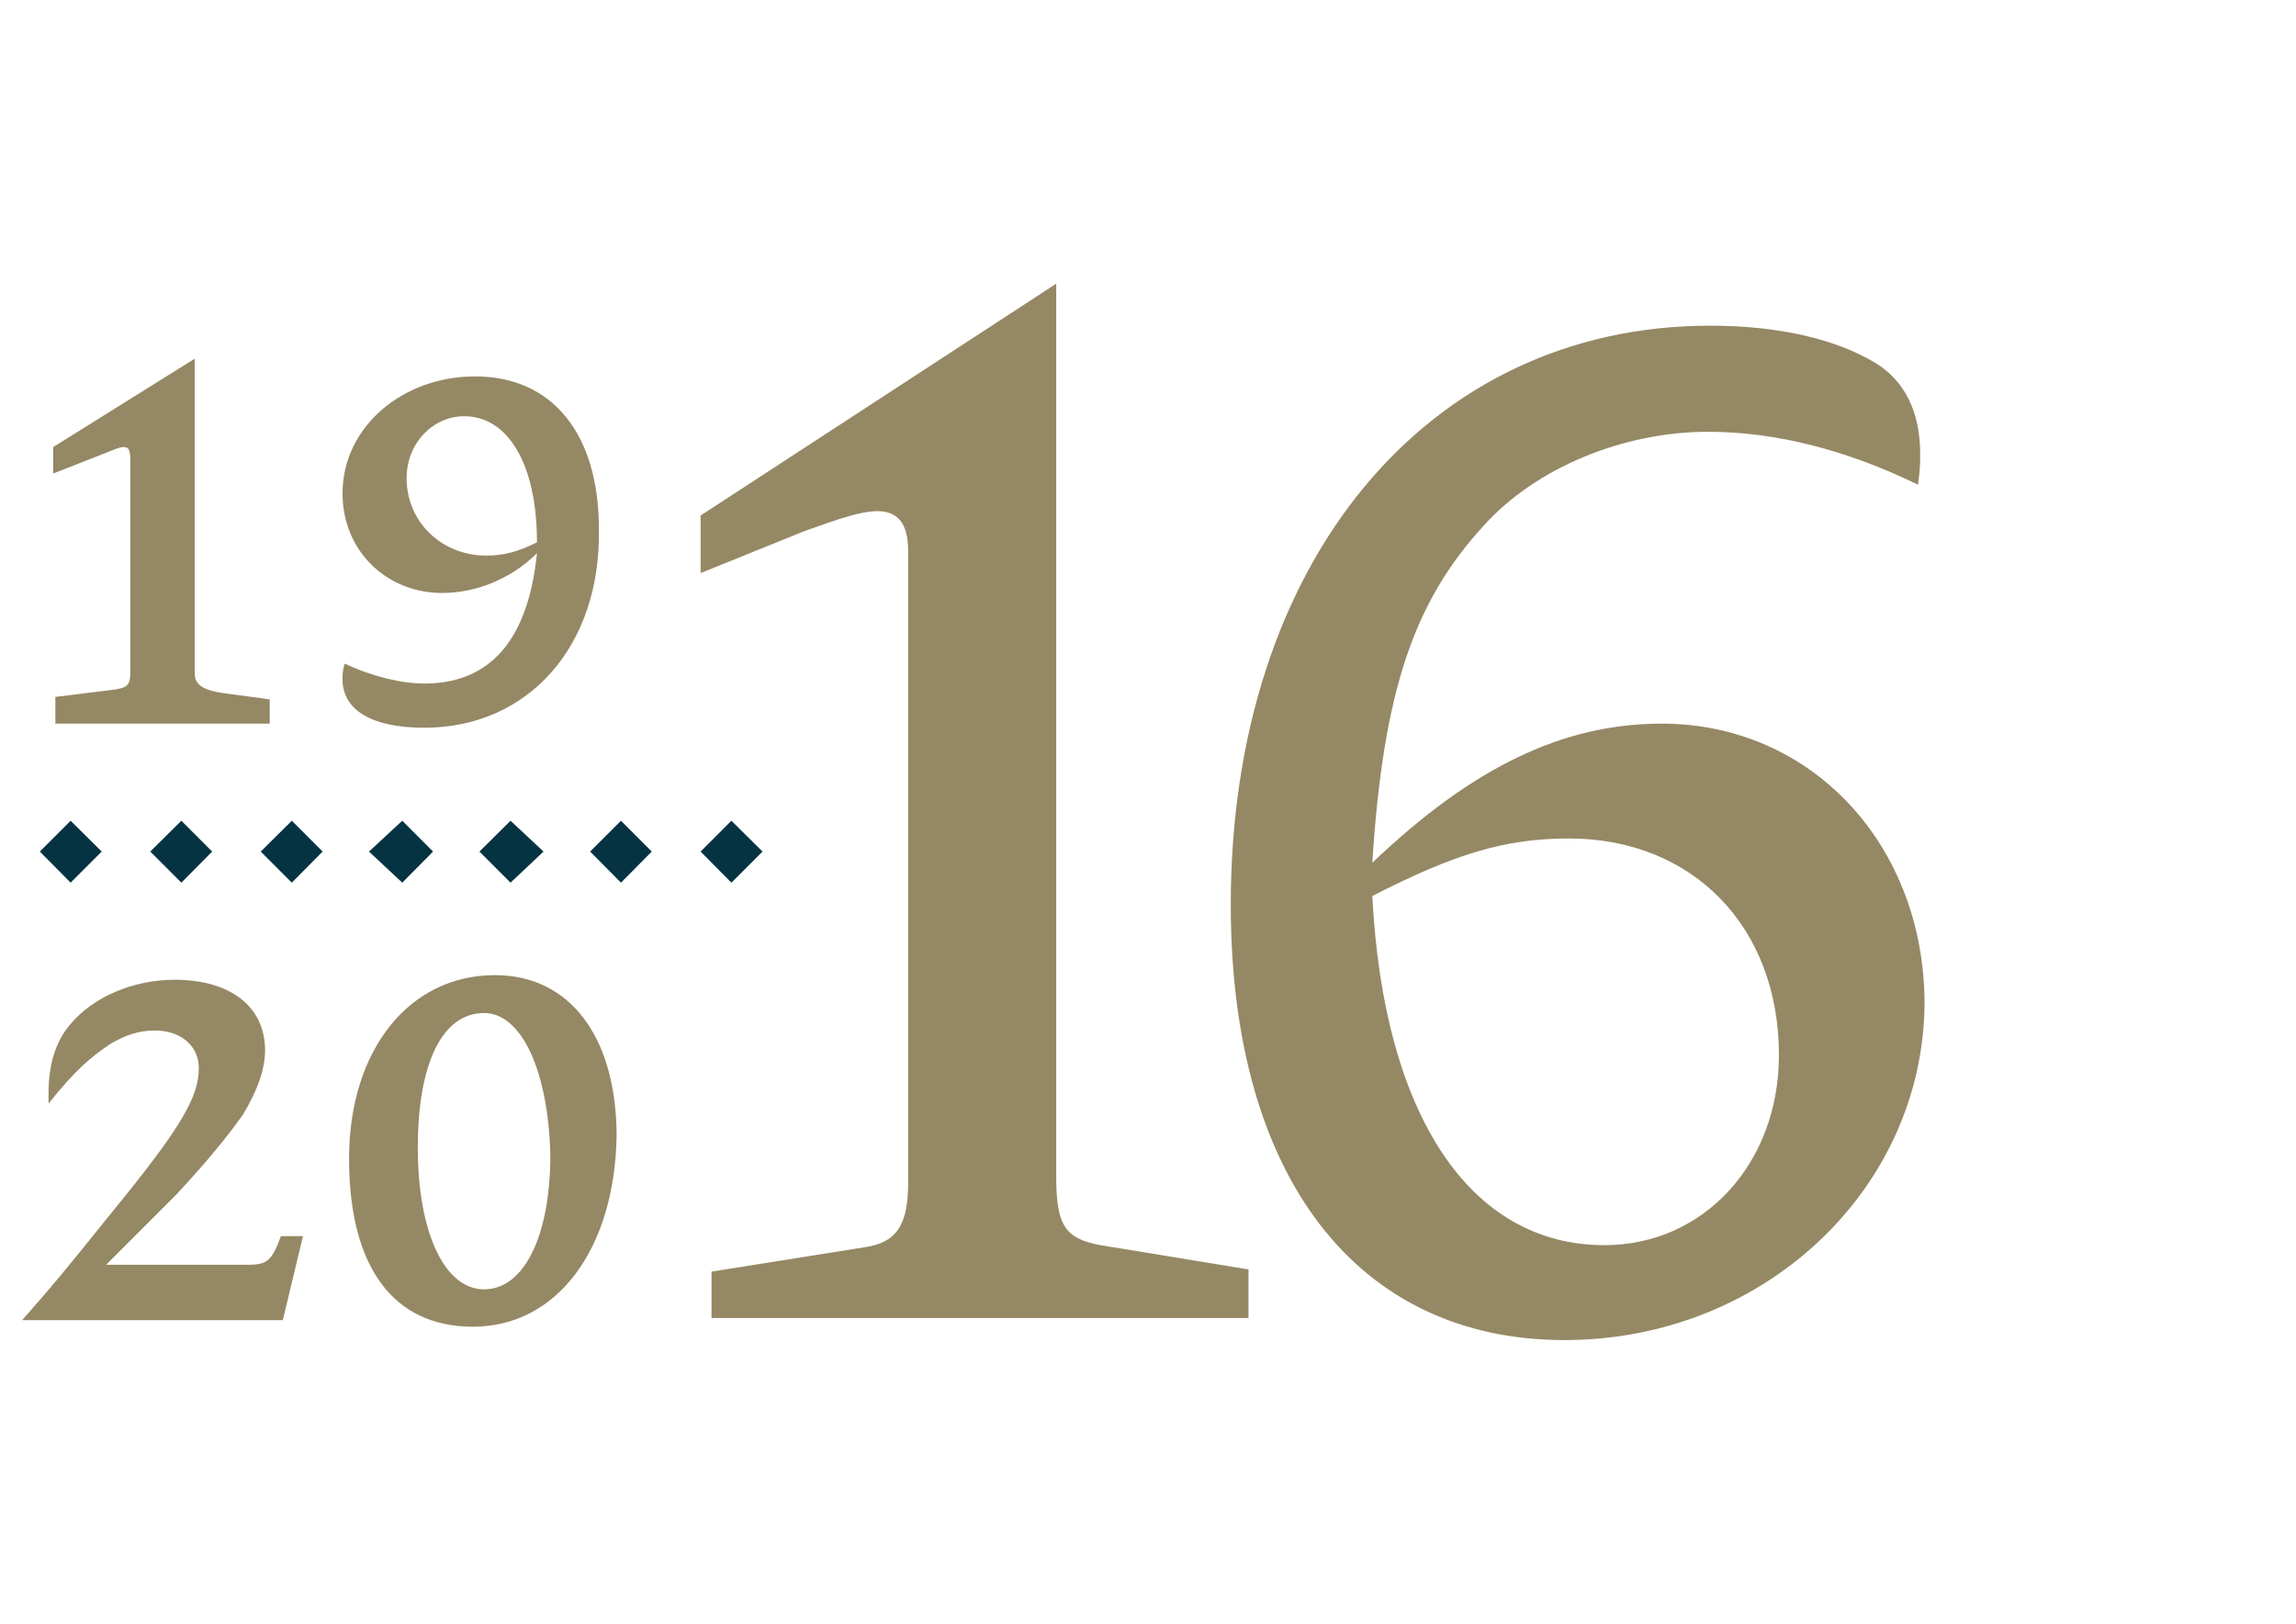 <?xml version="1.0" encoding="utf-8"?>
<!-- Generator: Adobe Illustrator 18.1.1, SVG Export Plug-In . SVG Version: 6.00 Build 0)  -->
<!DOCTYPE svg PUBLIC "-//W3C//DTD SVG 1.1 Tiny//EN" "http://www.w3.org/Graphics/SVG/1.1/DTD/svg11-tiny.dtd">
<svg version="1.1" baseProfile="tiny" id="Layer_1" xmlns="http://www.w3.org/2000/svg" xmlns:xlink="http://www.w3.org/1999/xlink"
	 x="0px" y="0px" viewBox="0 0 841.9 595.3" xml:space="preserve">
<g id="Layer_1_1_">
</g>
<g id="Color_Menu_Option" display="none">
</g>
<g id="Single_Menu">
	<g>
		<polygon fill="#063342" points="37.3,312.2 25.9,323.6 14.6,312.2 25.9,300.9 		"/>
		<polygon fill="#063342" points="77.8,312.2 66.5,323.6 55.1,312.2 66.5,300.9 		"/>
		<polygon fill="#063342" points="118.3,312.2 107,323.6 95.6,312.2 107,300.9 		"/>
		<polygon fill="#063342" points="158.8,312.2 147.5,323.6 135.3,312.2 147.5,300.9 		"/>
		<polygon fill="#063342" points="199.3,312.2 187.2,323.6 175.8,312.2 187.2,300.9 		"/>
		<polygon fill="#063342" points="239,312.2 227.7,323.6 216.4,312.2 227.7,300.9 		"/>
		<polygon fill="#063342" points="279.6,312.2 268.2,323.6 256.9,312.2 268.2,300.9 		"/>
		<path fill="#958864" d="M20.3,264.4v-8.9l19.4-2.4c7.3-0.8,8.1-1.6,8.1-7.3v-77c0-4.1-0.8-4.9-2.4-4.9s-3.2,0.8-7.3,2.4l-18.6,7.3
			v-9.7l51.9-32.4v114.3c0,1.6,0,3.2,0.8,4.1c0.8,1.6,3.2,3.2,8.9,4.1l17.8,2.4v8.9H20.3V264.4z"/>
		<path fill="#958864" d="M155.6,266.8c-19.4,0-30-6.5-30-17.8c0-1.6,0-3.2,0.8-5.7c10.5,4.9,21.1,7.3,29.2,7.3
			c24.3,0,38.1-16.2,41.3-47.8c-9.7,9.7-22.7,14.6-34.8,14.6c-20.3,0-36.5-15.4-36.5-36.5c0-24.3,21.9-42.9,48.6-42.9
			c28.4,0,45.4,21.1,45.4,55.9C220.4,236.9,193.7,266.8,155.6,266.8 M170.2,152.6c-11.3,0-21.1,9.7-21.1,22.7
			c0,16.2,13,28.4,29.2,28.4c6.5,0,12.2-1.6,18.6-4.9C196.9,170.4,186.4,152.6,170.2,152.6"/>
		<path fill="#958864" d="M103.7,484H8.1c12.2-13.8,15.4-17.8,32.4-38.9c25.9-31.6,32.4-42.9,32.4-53.5c0-8.1-6.5-13.8-16.2-13.8
			c-5.7,0-10.5,1.6-16.2,4.9c-7.3,4.9-13,9.7-22.7,21.9v-4.1c0-9.7,2.4-18.6,8.1-25.1c8.1-9.7,22.7-16.2,38.1-16.2
			c20.3,0,33.2,9.7,33.2,25.9c0,7.3-3.2,15.4-8.1,23.5c-5.7,8.1-13,17-24.3,29.2l-25.9,25.9h51.9c7.3,0,8.9-1.6,12.2-10.5h8.1
			L103.7,484z"/>
		<path fill="#958864" d="M173.4,486.4c-29.2,0-45.4-21.9-45.4-61.6s21.9-67.3,53.5-67.3c27.5,0,44.6,22.7,44.6,59.2
			C225.3,458.1,204.2,486.4,173.4,486.4 M177.5,371.4c-15.4,0-24.3,18.6-24.3,49.4s9.7,51.9,24.3,51.9s24.3-19.4,24.3-49.4
			C201,392.4,191.2,371.4,177.5,371.4"/>
		<path fill="#958864" d="M260.9,484v-17.8l55.9-8.9c11.3-1.6,16.2-7.3,16.2-23.5V202c0-10.5-4.1-14.6-11.3-14.6
			c-5.7,0-13,2.4-26.7,7.3l-38.1,15.4v-21.1L387.3,104v327.4c0,17.8,3.2,22.7,16.2,25.1l54.3,8.9v17.8H260.9V484z"/>
		<path fill="#958864" d="M573.7,491.3c-76.2,0-122.4-60-122.4-159.6c0-125.6,72.1-212.3,175.8-212.3c25.1,0,46.2,4.9,60.8,13.8
			c10.5,6.5,16.2,17.8,16.2,33.2c0,2.4,0,5.7-0.8,11.3c-26.7-13-52.7-19.4-77-19.4c-30.8,0-63.2,13-82.6,34.8
			c-25.1,27.5-36.5,60-40.5,123.2c36.5-34.8,69.7-51,106.1-51c55.1,0,96.4,44.6,96.4,102.9C705,436.2,646.6,491.3,573.7,491.3
			 M575.3,307.4c-23.5,0-42.1,5.7-72.1,21.1c4.1,80.2,35.7,128,85.1,128c36.5,0,64-30,64-69.7C652.3,339.8,620.7,307.4,575.3,307.4"
			/>
	</g>
</g>
<g id="Overlay" display="none">
</g>
<g id="Hover_State" display="none">
</g>
<g id="Grid">
</g>
</svg>
